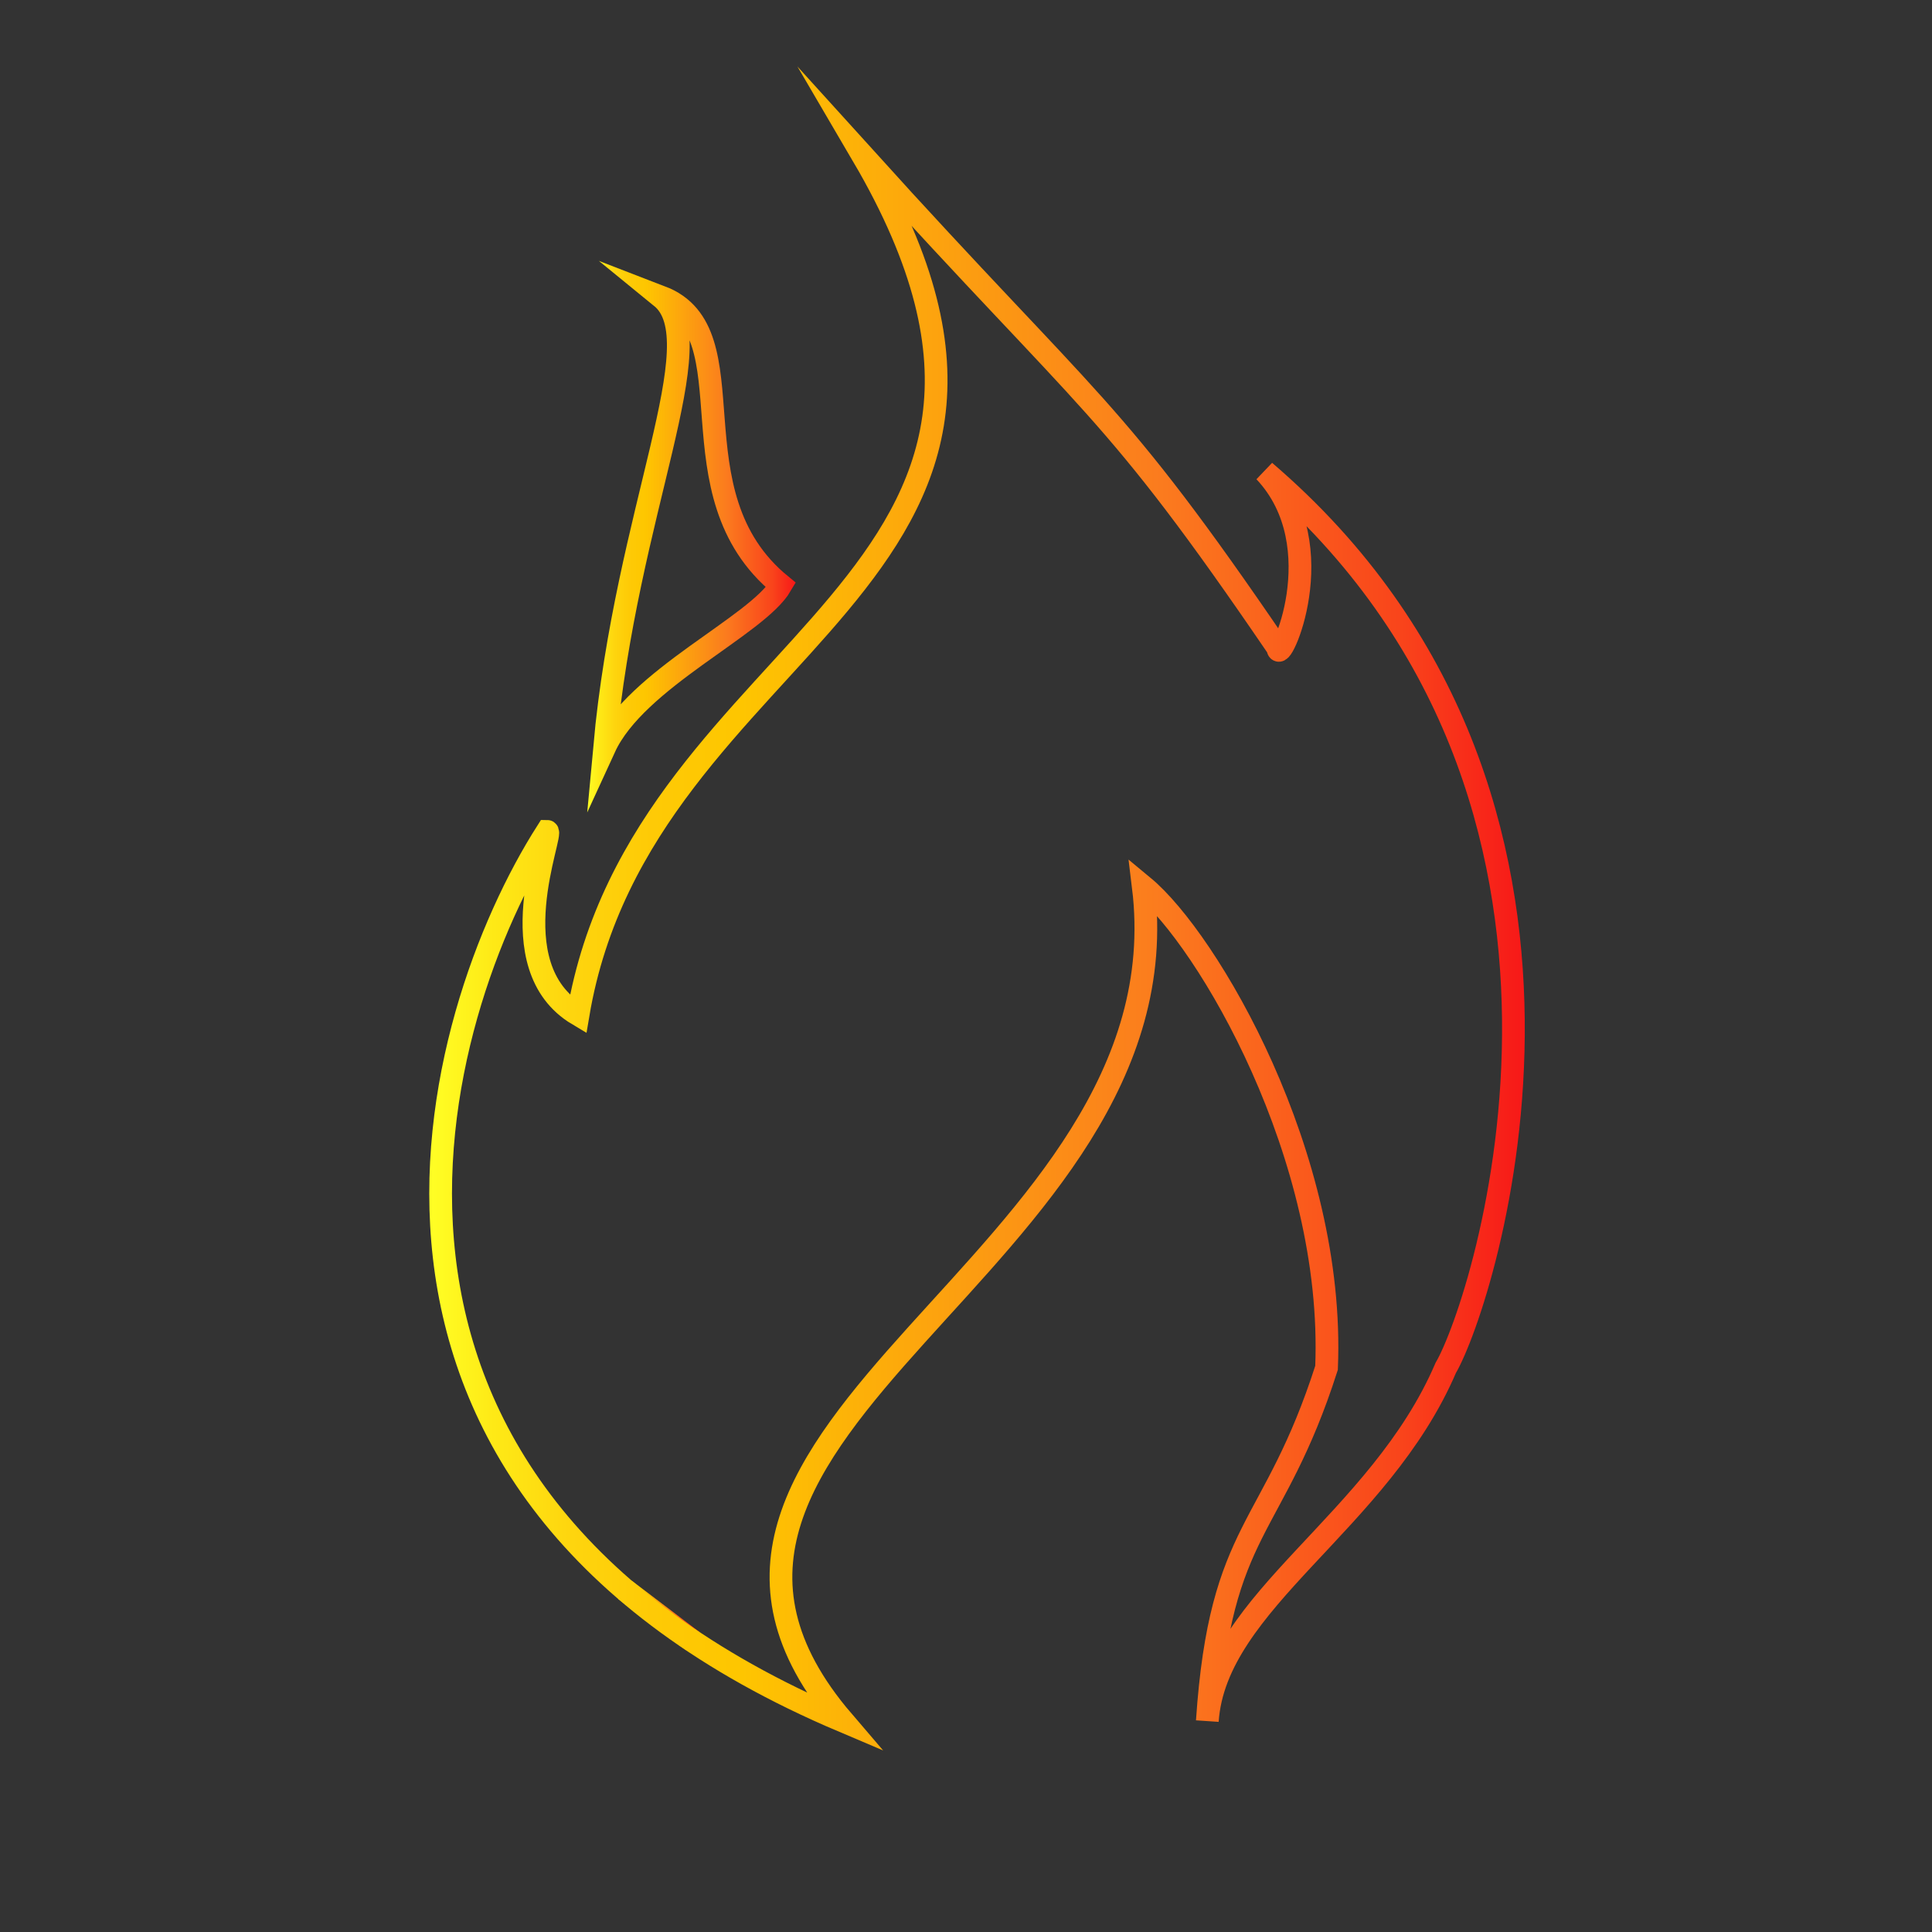 <?xml version="1.0" encoding="utf-8"?>
<!-- Generator: Adobe Illustrator 16.0.3, SVG Export Plug-In . SVG Version: 6.00 Build 0)  -->
<!DOCTYPE svg PUBLIC "-//W3C//DTD SVG 1.1//EN" "http://www.w3.org/Graphics/SVG/1.1/DTD/svg11.dtd">
<svg version="1.1" xmlns="http://www.w3.org/2000/svg" xmlns:xlink="http://www.w3.org/1999/xlink" x="0px" y="0px"
	 width="595.28px" height="595.28px" viewBox="0 0 595.28 595.28" enable-background="new 0 0 595.28 595.28" xml:space="preserve">
<rect x="0" y="0" width="595.28" height="595.28" fill="#333333" stroke="none"/>
<g id="Capa_2">
</g>
<g id="Capa_1">
	<g>
		<g>
			<linearGradient id="SVGID_1_" gradientUnits="userSpaceOnUse" x1="352.266" y1="273.156" x2="352.266" y2="273.156">
				<stop  offset="0" style="stop-color:#FFFF25"/>
				<stop  offset="0.059" style="stop-color:#FEE916"/>
				<stop  offset="0.13" style="stop-color:#FED50E"/>
				<stop  offset="0.203" style="stop-color:#FECA06"/>
				<stop  offset="0.281" style="stop-color:#FEC600"/>
				<stop  offset="0.668" style="stop-color:#FB7B1E"/>
				<stop  offset="0.888" style="stop-color:#F9441B"/>
				<stop  offset="1" style="stop-color:#F71818"/>
			</linearGradient>
			<path fill="none" stroke="url(#SVGID_1_)" stroke-width="7" stroke-miterlimit="10" d="M352.266,273.156"/>
			<linearGradient id="SVGID_2_" gradientUnits="userSpaceOnUse" x1="190.455" y1="497.756" x2="215.566" y2="497.756">
				<stop  offset="0" style="stop-color:#FFFF25"/>
				<stop  offset="0.059" style="stop-color:#FEE916"/>
				<stop  offset="0.13" style="stop-color:#FED50E"/>
				<stop  offset="0.203" style="stop-color:#FECA06"/>
				<stop  offset="0.281" style="stop-color:#FEC600"/>
				<stop  offset="0.668" style="stop-color:#FB7B1E"/>
				<stop  offset="0.888" style="stop-color:#F9441B"/>
				<stop  offset="1" style="stop-color:#F71818"/>
			</linearGradient>
			<path fill="none" stroke="url(#SVGID_2_)" stroke-width="7" stroke-miterlimit="10" d="M213.454,505.663l-20.886-15.813"/>
			<g id="XMLID_1_">
				<g>
				</g>
				<g>
				</g>
			</g>
		</g>
		<g>
			<linearGradient id="SVGID_3_" gradientUnits="userSpaceOnUse" x1="132.264" y1="279.907" x2="469.812" y2="279.907">
				<stop  offset="0" style="stop-color:#FFFF25"/>
				<stop  offset="0.059" style="stop-color:#FEE916"/>
				<stop  offset="0.13" style="stop-color:#FED50E"/>
				<stop  offset="0.203" style="stop-color:#FECA06"/>
				<stop  offset="0.281" style="stop-color:#FEC600"/>
				<stop  offset="0.668" style="stop-color:#FB7B1E"/>
				<stop  offset="0.888" style="stop-color:#F9441B"/>
				<stop  offset="1" style="stop-color:#F71818"/>
			</linearGradient>
			<path fill="none" stroke="url(#SVGID_3_)" stroke-width="7" stroke-miterlimit="10" d="M265.871,47.986
				c77.551,132.313-68.027,147.619-87.755,264.625c-25.17-14.971-7.268-56.462-9.524-56.462
				c-36.054,56.462-78.912,202.042,91.157,274.15c-77.551-90.477,106.802-140.816,92.517-257.143
				c19.728,16.327,59.184,82.994,56.463,148.299c-16.339,51.021-32.653,48.3-36.735,108.844
				c2.49-36.961,53.062-61.225,73.47-108.844c11.564-19.728,62.585-174.83-55.782-276.19c21.769,23.129,4.081,60.79,4.081,54.422
				C342.062,123.836,337.299,126.897,265.871,47.986z"/>
			<linearGradient id="SVGID_4_" gradientUnits="userSpaceOnUse" x1="180.933" y1="165.355" x2="245.159" y2="165.355">
				<stop  offset="0" style="stop-color:#FFFF25"/>
				<stop  offset="0.059" style="stop-color:#FEE916"/>
				<stop  offset="0.13" style="stop-color:#FED50E"/>
				<stop  offset="0.203" style="stop-color:#FECA06"/>
				<stop  offset="0.281" style="stop-color:#FEC600"/>
				<stop  offset="0.668" style="stop-color:#FB7B1E"/>
				<stop  offset="0.888" style="stop-color:#F9441B"/>
				<stop  offset="1" style="stop-color:#F71818"/>
			</linearGradient>
			<path fill="none" stroke="url(#SVGID_4_)" stroke-width="7" stroke-miterlimit="10" d="M240.628,180.299
				c-7.349,12.585-44.637,28.844-54.35,50c6.708-73.368,34.054-125.25,17.445-138.784
				C232.103,102.43,205.917,151.936,240.628,180.299z"/>
		</g>
	</g>
</g>
</svg>
